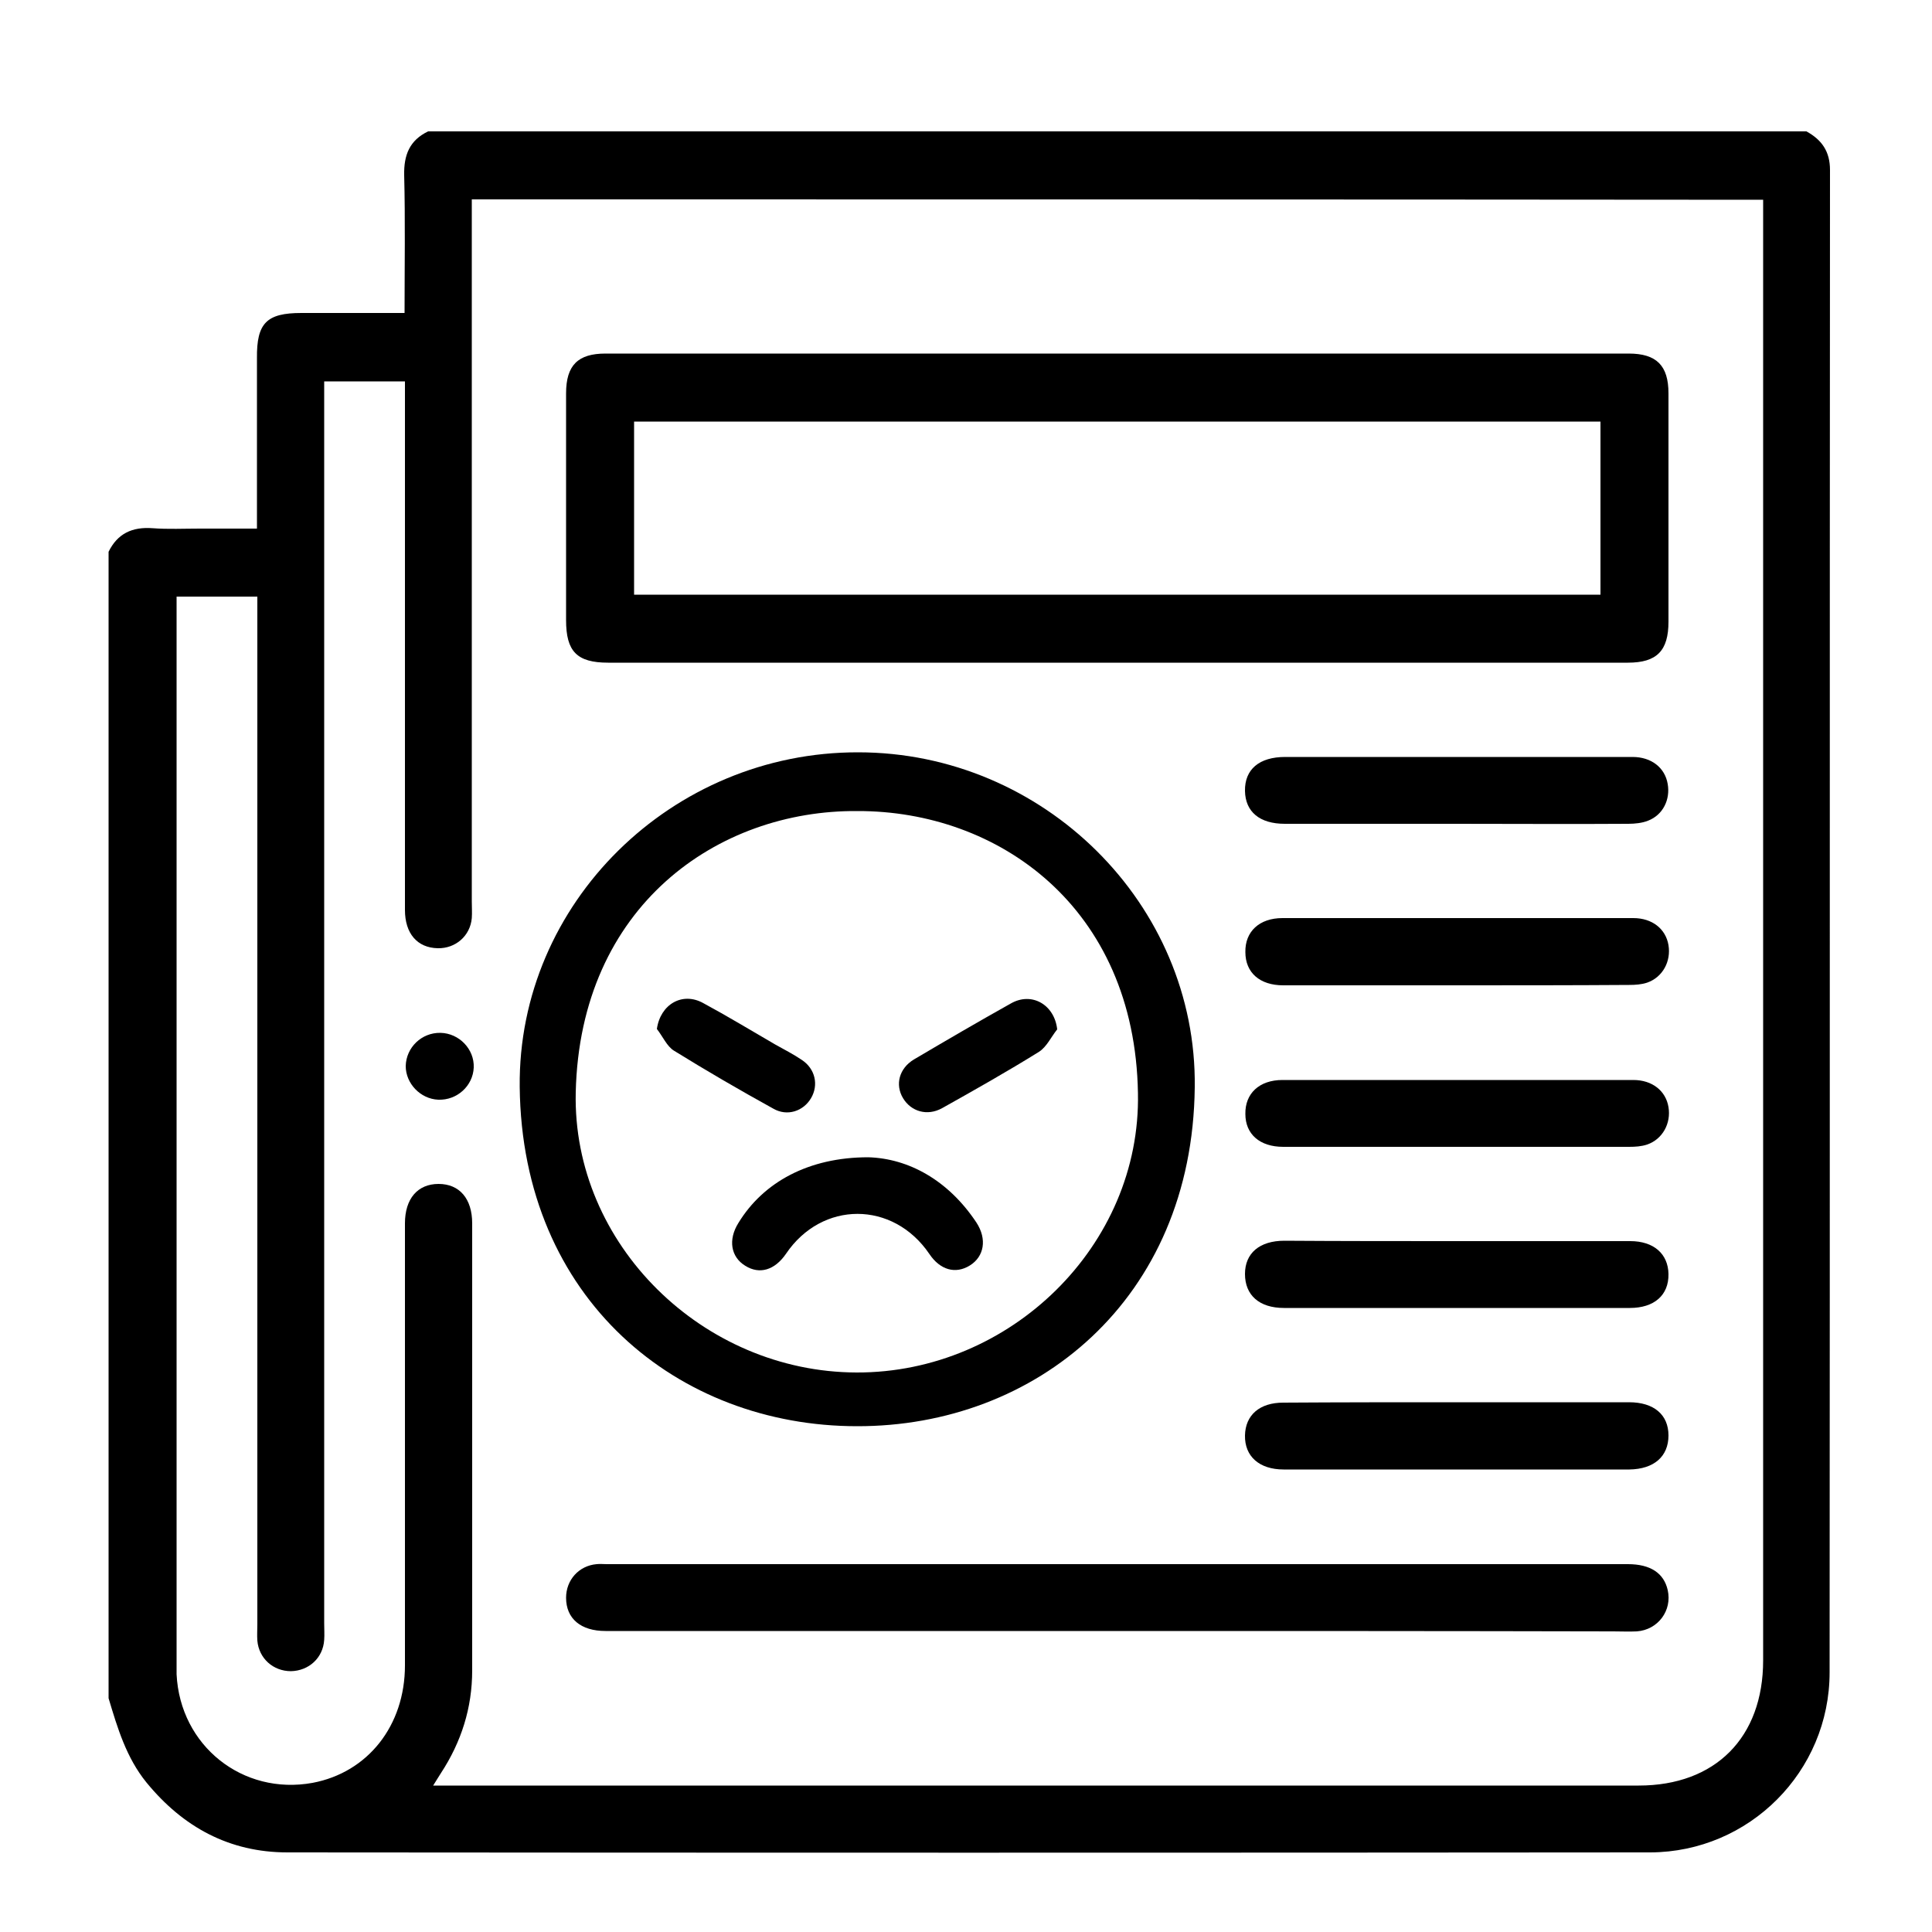 <?xml version="1.0" encoding="utf-8"?>
<!-- Generator: Adobe Illustrator 24.3.0, SVG Export Plug-In . SVG Version: 6.00 Build 0)  -->
<svg version="1.1" id="Layer_1" xmlns="http://www.w3.org/2000/svg" xmlns:xlink="http://www.w3.org/1999/xlink" x="0px" y="0px"
	 viewBox="0 0 50 50" style="enable-background:new 0 0 50 50;" xml:space="preserve">
<path d="M2.81,43.95c0-9.89,0-19.78,0-29.67c0.23-0.47,0.61-0.65,1.14-0.61c0.4,0.03,0.81,0.01,1.22,0.01c0.49,0,0.97,0,1.48,0
	c0-1.51,0-2.96,0-4.41C6.64,8.36,6.9,8.1,7.8,8.1c0.88,0,1.76,0,2.67,0c0-1.22,0.02-2.4-0.01-3.57c-0.01-0.52,0.14-0.9,0.62-1.13
	c11.89,0,23.78,0,35.67,0c0.4,0.22,0.61,0.52,0.61,1c-0.01,12.96,0,25.92-0.01,38.88c0,2.57-2.08,4.65-4.64,4.66
	c-11.76,0.01-23.52,0.01-35.27,0c-1.5,0-2.7-0.65-3.65-1.81C3.27,45.49,3.04,44.72,2.81,43.95z M12.21,5.16c0,0.2,0,0.38,0,0.55
	c0,5.87,0,11.75,0,17.62c0,0.14,0.01,0.29,0,0.43c-0.04,0.46-0.42,0.79-0.88,0.78c-0.53-0.01-0.85-0.38-0.85-0.99
	c0-4.39,0-8.79,0-13.18c0-0.17,0-0.34,0-0.5c-0.73,0-1.4,0-2.09,0c0,0.22,0,0.41,0,0.6c0,10.51,0,21.03,0,31.54
	c0,0.15,0.01,0.29,0,0.43c-0.03,0.47-0.4,0.8-0.86,0.81c-0.46,0-0.83-0.33-0.87-0.79c-0.01-0.14,0-0.29,0-0.43
	c0-8.69,0-17.37,0-26.06c0-0.18,0-0.36,0-0.53c-0.73,0-1.39,0-2.09,0c0,0.18,0,0.34,0,0.49c0,9,0,18.01,0,27.01
	c0,0.13,0,0.26,0,0.39c0.09,1.85,1.71,3.14,3.52,2.81c1.43-0.27,2.39-1.48,2.39-3.04c0-3.81,0-7.63,0-11.44
	c0-0.64,0.33-1.02,0.87-1.02c0.54,0,0.87,0.38,0.87,1.02c0,3.86,0,7.71,0,11.57c0,0.97-0.28,1.85-0.81,2.66
	c-0.06,0.09-0.11,0.18-0.2,0.32c0.19,0,0.31,0,0.44,0c10.25,0,20.5,0,30.76,0c1.98,0,3.22-1.24,3.22-3.24c0-12.44,0-24.88,0-37.32
	c0-0.16,0-0.31,0-0.48C34.47,5.16,23.37,5.16,12.21,5.16z"/>
<path d="M28.92,17.15c-4.39,0-8.78,0-13.18,0c-0.81,0-1.09-0.29-1.09-1.1c0-1.96,0-3.91,0-5.87c0-0.73,0.31-1.03,1.02-1.03
	c8.83,0,17.65,0,26.48,0c0.72,0,1.03,0.31,1.03,1.03c0,1.97,0,3.94,0,5.91c0,0.75-0.3,1.06-1.05,1.06
	C37.73,17.15,33.32,17.15,28.92,17.15z M41.42,10.91c-8.36,0-16.69,0-25.01,0c0,1.51,0,3,0,4.48c8.35,0,16.67,0,25.01,0
	C41.42,13.89,41.42,12.42,41.42,10.91z"/>
<path d="M28.89,42.21c-4.41,0-8.81,0-13.22,0c-0.64,0-1.02-0.32-1.02-0.86c0-0.46,0.33-0.83,0.79-0.87c0.09-0.01,0.17,0,0.26,0
	c8.81,0,17.62,0,26.43,0c0.58,0,0.93,0.23,1.03,0.67c0.12,0.53-0.25,1.03-0.8,1.07c-0.2,0.01-0.41,0-0.61,0
	C37.47,42.21,33.18,42.21,28.89,42.21z"/>
<path d="M37.68,21.32c-1.48,0-2.95,0-4.43,0c-0.65,0-1.02-0.31-1.03-0.85c-0.01-0.56,0.37-0.88,1.04-0.88c3,0,5.99,0,8.99,0
	c0.49,0,0.84,0.28,0.91,0.7c0.07,0.4-0.12,0.8-0.51,0.95c-0.15,0.06-0.34,0.08-0.51,0.08C40.67,21.33,39.18,21.32,37.68,21.32z"/>
<path d="M37.68,25.5c-1.49,0-2.98,0-4.47,0c-0.61,0-0.98-0.33-0.98-0.86c-0.01-0.53,0.36-0.88,0.96-0.88c3.03,0,6.05,0,9.08,0
	c0.49,0,0.84,0.28,0.91,0.7c0.07,0.42-0.15,0.83-0.55,0.97c-0.15,0.05-0.31,0.06-0.47,0.06C40.66,25.5,39.17,25.5,37.68,25.5z"/>
<path d="M37.68,29.68c-1.49,0-2.98,0-4.47,0c-0.61,0-0.98-0.33-0.98-0.85c-0.01-0.53,0.36-0.88,0.96-0.88c3.03,0,6.05,0,9.08,0
	c0.49,0,0.84,0.28,0.91,0.7c0.07,0.42-0.15,0.83-0.55,0.97c-0.15,0.05-0.31,0.06-0.47,0.06C40.67,29.68,39.17,29.68,37.68,29.68z"/>
<path d="M37.72,32.12c1.49,0,2.98,0,4.47,0c0.61,0,0.98,0.33,0.99,0.85c0.01,0.55-0.37,0.88-1,0.88c-2.98,0-5.97,0-8.95,0
	c-0.64,0-1.01-0.33-1.01-0.88c0-0.54,0.38-0.86,1.02-0.86C34.74,32.12,36.23,32.12,37.72,32.12z"/>
<path d="M37.73,36.29c1.48,0,2.95,0,4.43,0c0.64,0,1.02,0.32,1.02,0.86c0,0.54-0.37,0.87-1.01,0.88c-2.98,0-5.97,0-8.95,0
	c-0.63,0-1.01-0.34-1-0.88c0.01-0.53,0.38-0.85,0.99-0.85C34.72,36.29,36.22,36.29,37.73,36.29z"/>
<path d="M11.34,28.46c-0.46-0.02-0.84-0.42-0.84-0.87c0.01-0.48,0.41-0.87,0.9-0.86c0.48,0.01,0.88,0.42,0.86,0.9
	C12.24,28.1,11.83,28.48,11.34,28.46z"/>
<g>
	<path d="M22.18,36.91c-4.63,0-8.67-3.28-8.73-8.78c-0.05-4.76,3.94-8.67,8.76-8.66c4.79,0,8.77,3.92,8.71,8.67
		C30.86,33.65,26.79,36.92,22.18,36.91z M22.19,20.99c-3.61-0.03-7.18,2.45-7.29,7.28c-0.09,3.93,3.29,7.24,7.27,7.25
		c3.98,0.01,7.36-3.29,7.28-7.23C29.37,23.47,25.83,20.98,22.19,20.99z"/>
	<path d="M22.47,29.95c1.04,0.03,2.07,0.59,2.8,1.69c0.28,0.43,0.2,0.88-0.17,1.11c-0.37,0.23-0.77,0.12-1.05-0.3
		c-0.94-1.38-2.78-1.38-3.71,0c-0.29,0.42-0.68,0.54-1.05,0.31c-0.38-0.23-0.45-0.68-0.18-1.11C19.75,30.6,20.92,29.95,22.47,29.95z
		"/>
	<path d="M17,26.63c0.09-0.64,0.66-0.97,1.2-0.67c0.63,0.34,1.24,0.71,1.86,1.07c0.23,0.13,0.47,0.25,0.69,0.4
		c0.35,0.23,0.44,0.65,0.24,0.99c-0.2,0.34-0.62,0.48-0.98,0.27c-0.87-0.48-1.73-0.98-2.57-1.5C17.26,27.08,17.15,26.82,17,26.63z"
		/>
	<path d="M27.36,26.64c-0.16,0.2-0.27,0.45-0.47,0.58c-0.82,0.51-1.67,0.99-2.51,1.46c-0.38,0.21-0.8,0.09-1.01-0.26
		c-0.21-0.35-0.1-0.77,0.28-1c0.83-0.49,1.67-0.98,2.51-1.45C26.7,25.66,27.29,26,27.36,26.64z"/>
</g>
</svg>
